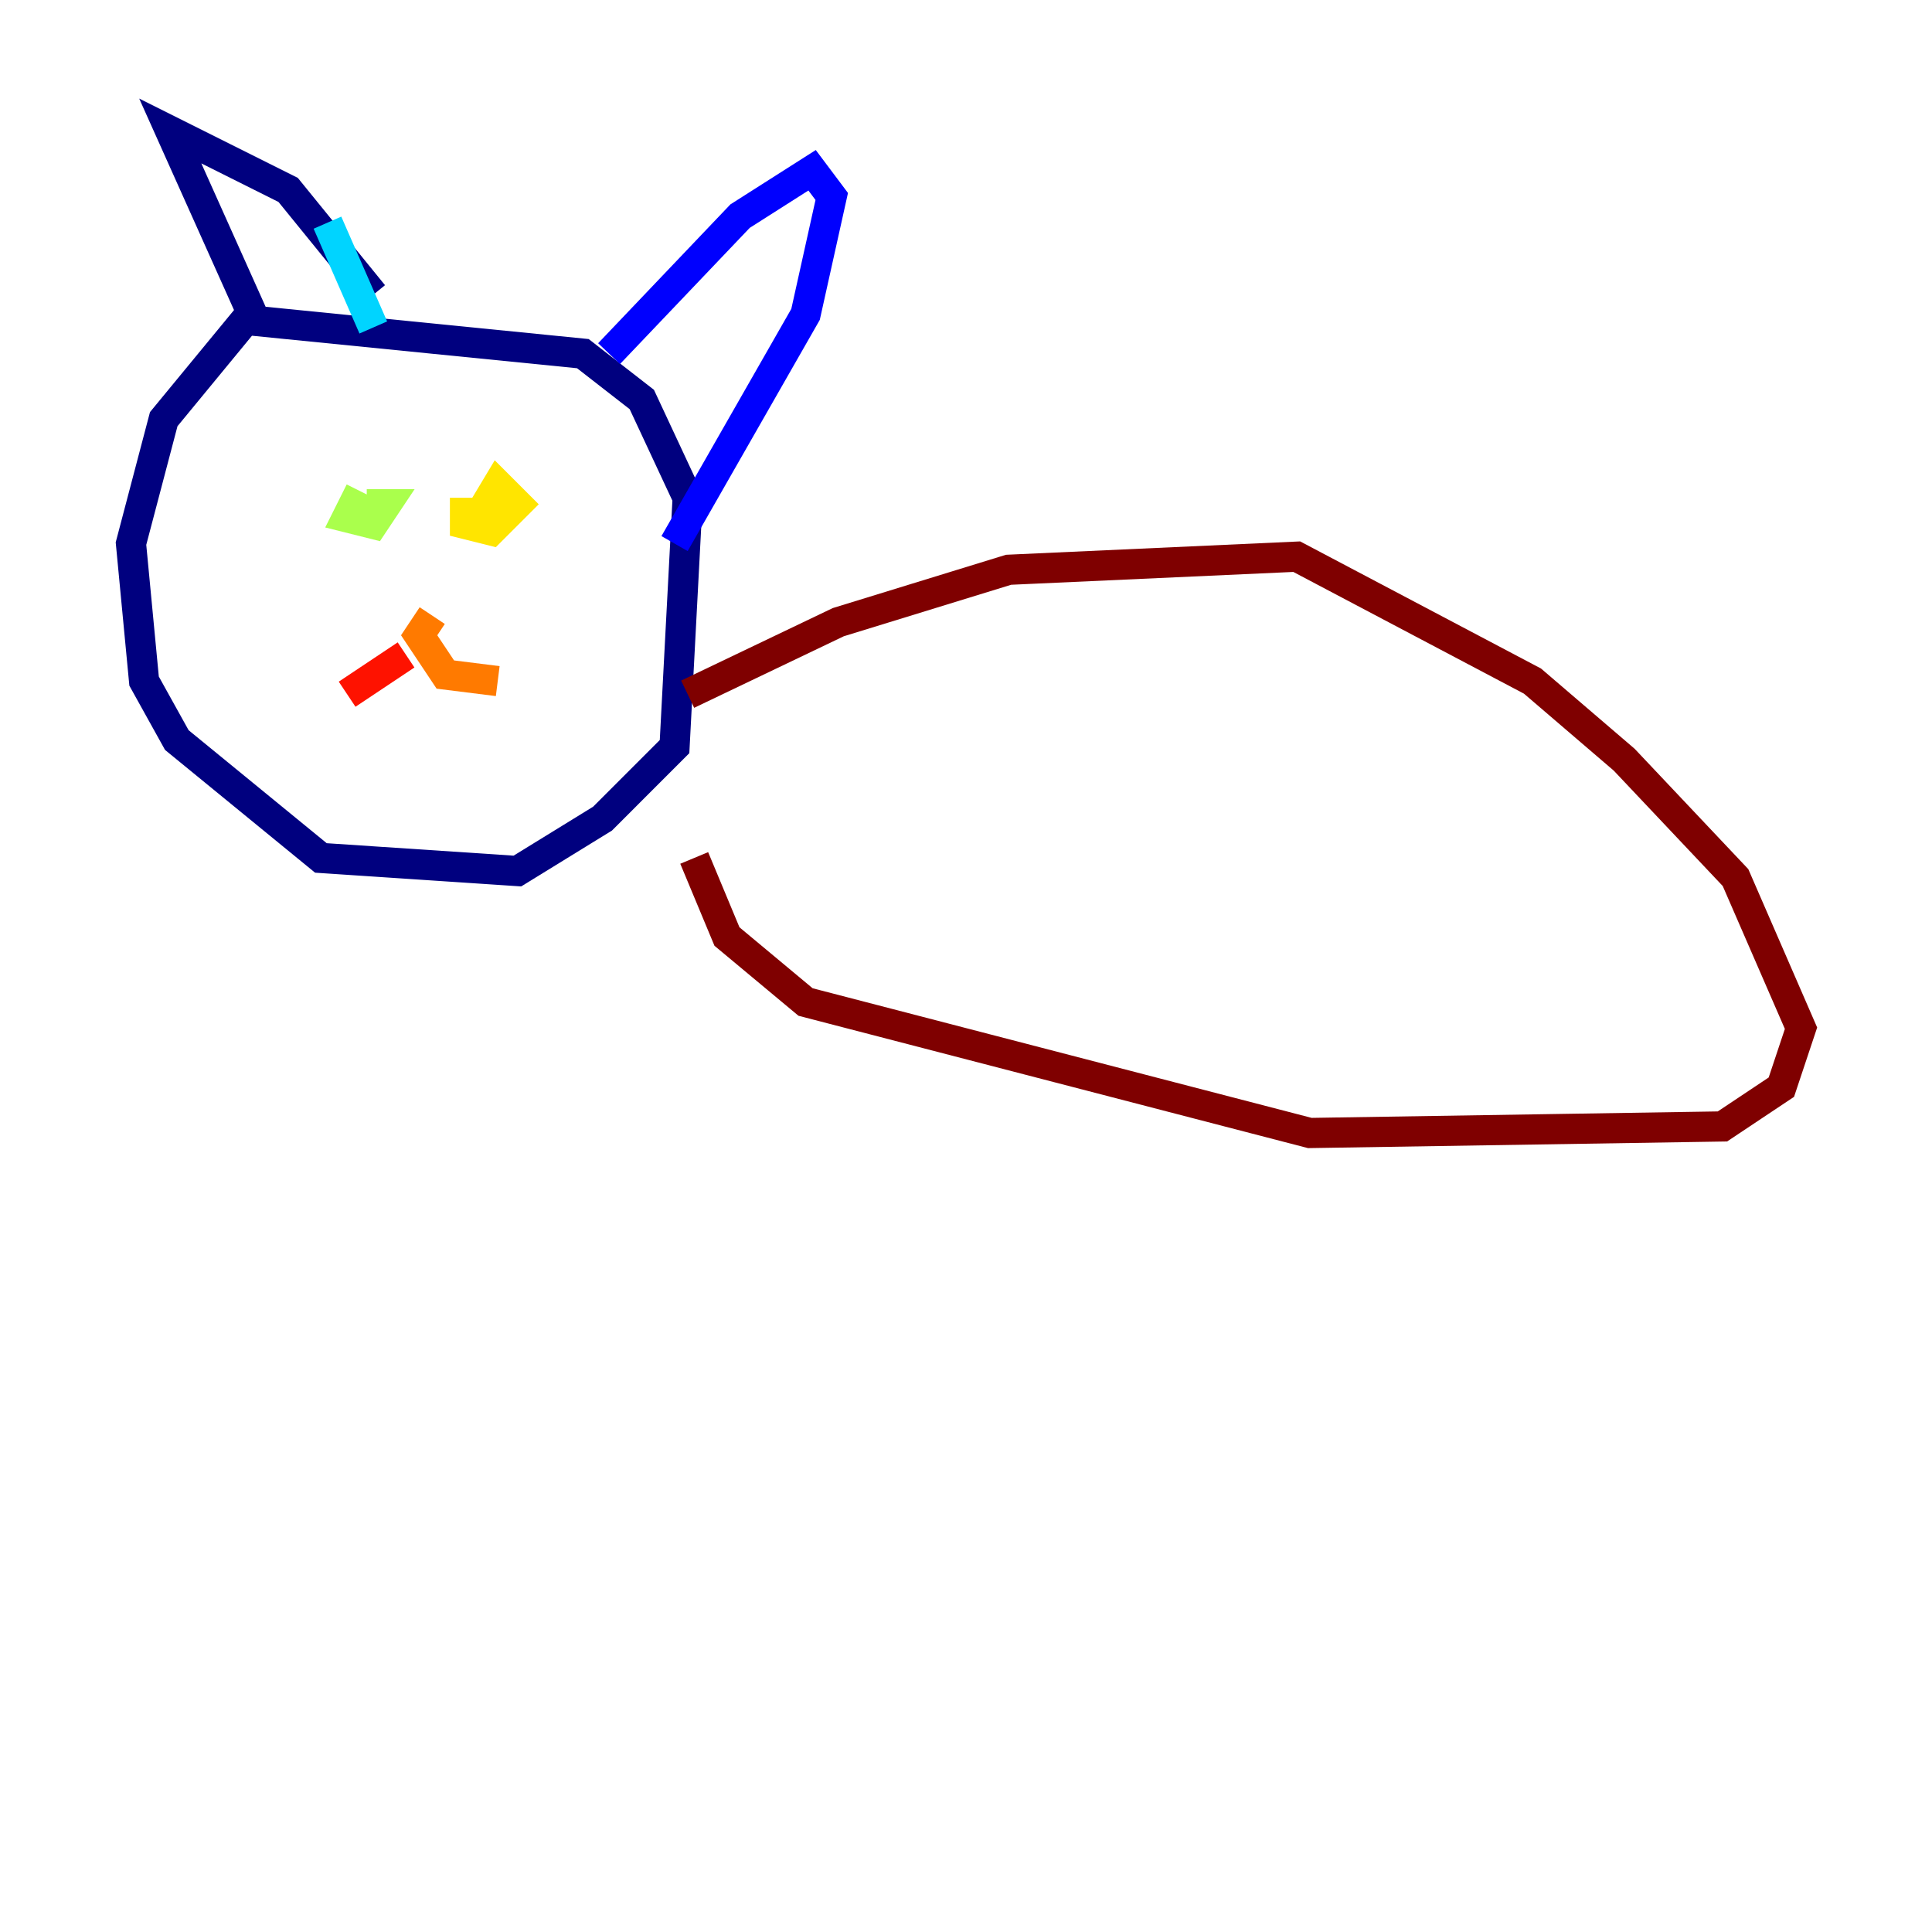 <?xml version="1.0" encoding="utf-8" ?>
<svg baseProfile="tiny" height="128" version="1.2" viewBox="0,0,128,128" width="128" xmlns="http://www.w3.org/2000/svg" xmlns:ev="http://www.w3.org/2001/xml-events" xmlns:xlink="http://www.w3.org/1999/xlink"><defs /><polyline fill="none" points="16.922,20.393 10.848,27.77 8.678,36.014 9.546,45.125 11.715,49.031 21.261,56.841 34.278,57.709 39.919,54.237 44.691,49.464 45.559,32.976 42.522,26.468 38.617,23.43 16.922,21.261 11.281,8.678 19.091,12.583 24.732,19.525" stroke="#00007f" stroke-width="2" /><polyline fill="none" points="40.352,23.43 49.031,14.319 53.803,11.281 55.105,13.017 53.37,20.827 44.691,36.014" stroke="#0000fe" stroke-width="2" /><polyline fill="none" points="26.468,19.959 26.468,19.959" stroke="#0060ff" stroke-width="2" /><polyline fill="none" points="21.695,14.752 24.732,21.695" stroke="#00d4ff" stroke-width="2" /><polyline fill="none" points="22.563,39.485 22.563,39.485" stroke="#4cffaa" stroke-width="2" /><polyline fill="none" points="23.864,32.542 22.997,34.278 24.732,34.712 25.6,33.41 24.298,33.41" stroke="#aaff4c" stroke-width="2" /><polyline fill="none" points="30.807,32.976 30.807,34.712 32.542,35.146 34.278,33.41 32.976,32.108 31.675,34.278" stroke="#ffe500" stroke-width="2" /><polyline fill="none" points="28.637,40.786 27.77,42.088 29.505,44.691 32.976,45.125" stroke="#ff7a00" stroke-width="2" /><polyline fill="none" points="26.902,43.39 22.997,45.993" stroke="#fe1200" stroke-width="2" /><polyline fill="none" points="45.559,45.993 55.539,41.22 66.82,37.749 85.912,36.881 101.532,45.125 107.607,50.332 114.983,58.142 119.322,68.122 118.02,72.027 114.115,74.63 86.78,75.064 53.37,66.386 48.163,62.047 45.993,56.841" stroke="#7f0000" stroke-width="2" /></svg>